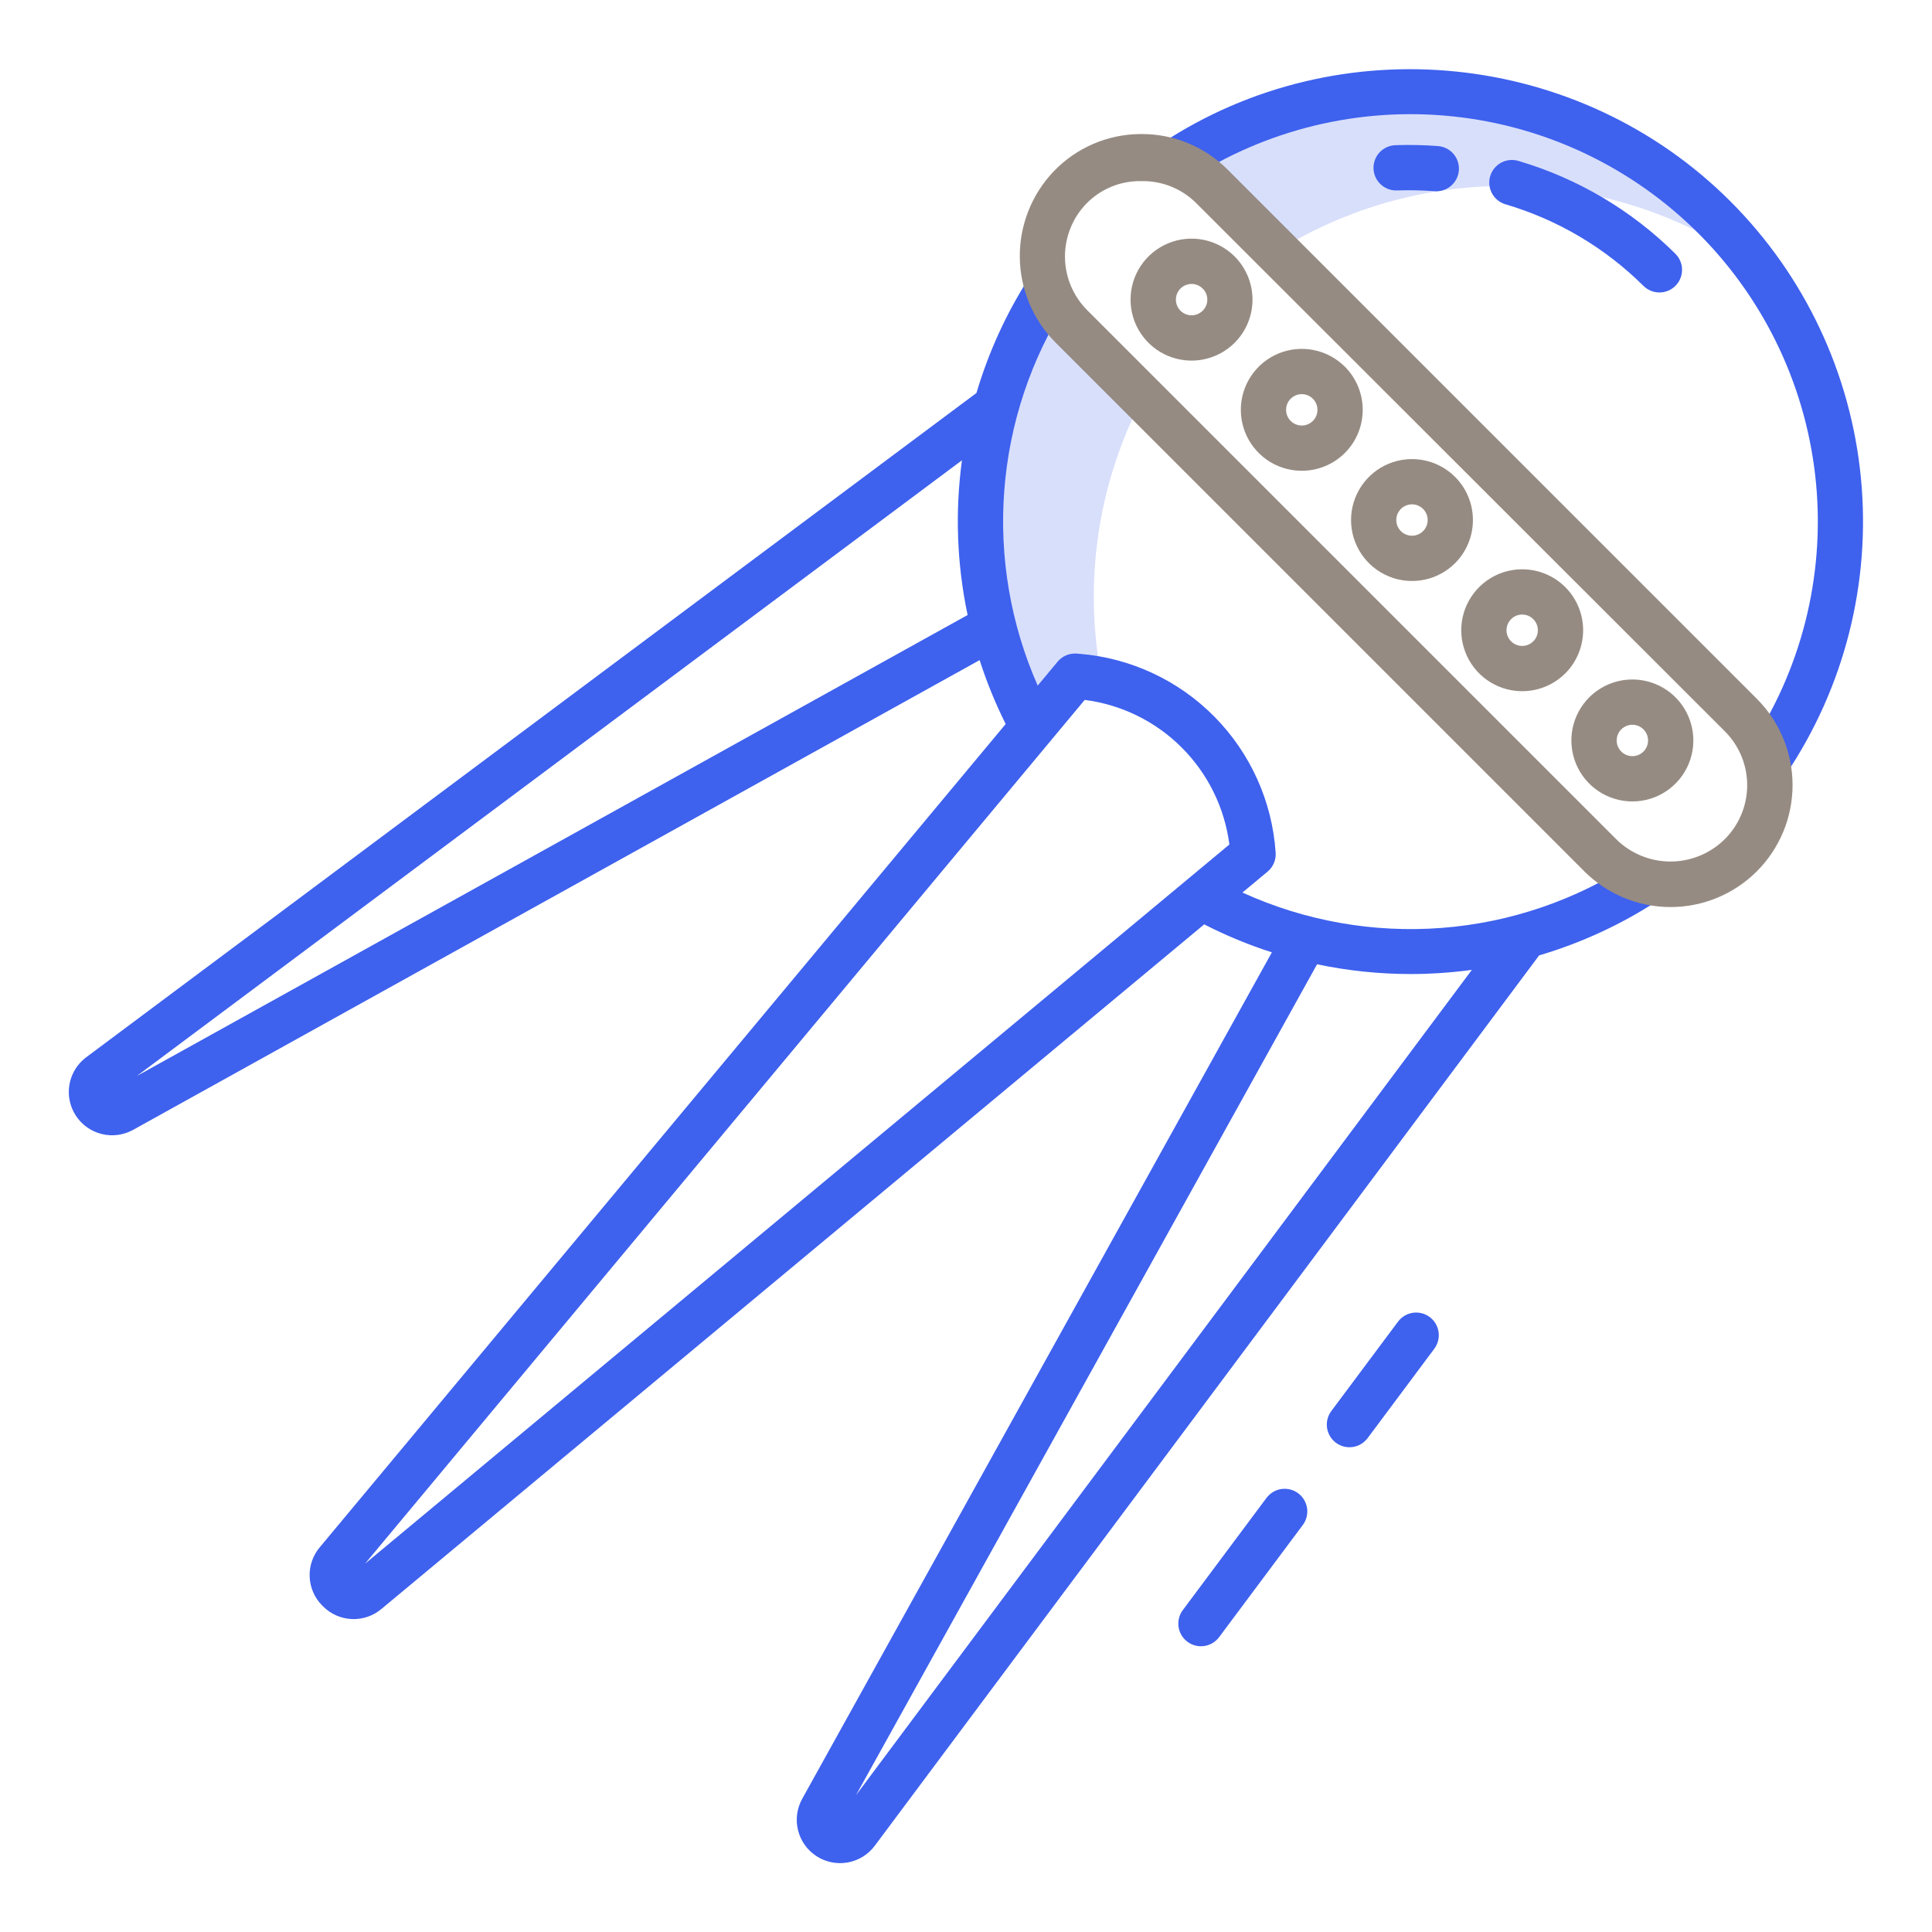 <svg viewBox="0 0 144 144" fill="none" xmlns="http://www.w3.org/2000/svg">
<path d="M127.792 16.208C122.577 10.994 115.724 7.738 108.388 6.988C101.052 6.238 93.681 8.04 87.519 12.091C88.573 12.456 89.531 13.056 90.318 13.846L95.192 18.719C100.613 15.338 106.921 13.653 113.306 13.881C119.691 14.109 125.863 16.24 131.029 19.999C130.049 18.654 128.967 17.387 127.792 16.208Z" fill="#3E61EE" fill-opacity="0.2"/>
<path d="M78.094 21.656C76.391 24.329 75.096 27.241 74.253 30.296C72.772 35.654 72.704 41.304 74.056 46.696C74.709 49.303 75.69 51.817 76.975 54.177L82.131 50.678C80.719 43.524 81.792 36.104 85.17 29.643L78.134 21.642L78.094 21.656Z" fill="#3E61EE" fill-opacity="0.2"/>
<path d="M123.59 67.109L121.74 64.285C117.469 67.091 112.556 68.769 107.46 69.161C102.365 69.552 97.253 68.646 92.603 66.525L94.476 64.967C94.681 64.796 94.843 64.579 94.948 64.334C95.053 64.089 95.098 63.823 95.08 63.557C94.826 59.747 93.212 56.156 90.533 53.435C87.854 50.715 84.287 49.046 80.482 48.733L80.263 48.715C79.993 48.694 79.722 48.737 79.472 48.841C79.223 48.946 79.002 49.109 78.829 49.317L77.344 51.1C75.329 46.532 74.473 41.537 74.853 36.559C75.232 31.581 76.834 26.774 79.517 22.564L76.672 20.749C74.982 23.4 73.672 26.275 72.78 29.29L6.434 78.796C5.775 79.284 5.326 80.005 5.18 80.813C5.033 81.62 5.2 82.453 5.645 83.141C6.09 83.831 6.781 84.324 7.578 84.522C8.374 84.72 9.215 84.607 9.932 84.207L73.016 49.201C73.541 50.835 74.19 52.427 74.958 53.963L23.831 115.328C23.312 115.945 23.044 116.735 23.081 117.541C23.117 118.347 23.456 119.11 24.028 119.678L24.078 119.727C24.645 120.299 25.407 120.638 26.213 120.675C27.018 120.711 27.808 120.444 28.426 119.926L89.753 68.897C91.376 69.728 93.063 70.425 94.799 70.982L59.794 134.069C59.395 134.785 59.283 135.625 59.482 136.421C59.68 137.216 60.173 137.906 60.862 138.351C61.55 138.795 62.382 138.962 63.188 138.816C63.994 138.671 64.715 138.224 65.204 137.566L114.718 71.209C117.86 70.283 120.849 68.901 123.59 67.109ZM10.193 80.202L71.699 34.307C71.176 38.147 71.319 42.047 72.121 45.839L10.193 80.202ZM27.204 116.552L80.848 52.166C83.585 52.517 86.127 53.766 88.078 55.716C90.029 57.666 91.278 60.208 91.631 62.944L27.204 116.552ZM63.798 133.808L98.167 71.871C100.457 72.354 102.791 72.598 105.132 72.599C105.522 72.599 105.914 72.592 106.305 72.579C107.442 72.539 108.576 72.442 109.703 72.289L63.798 133.808Z" fill="#3E61EE"/>
<path d="M133.087 57.753C137.467 51.26 139.453 43.445 138.704 35.648C137.956 27.852 134.519 20.558 128.983 15.016C117.703 3.734 99.865 1.917 86.571 10.695L88.431 13.511C94.293 9.652 101.313 7.943 108.294 8.675C115.275 9.407 121.787 12.535 126.721 17.527C131.656 22.519 134.708 29.067 135.36 36.056C136.011 43.045 134.221 50.044 130.293 55.861L133.087 57.753Z" fill="#3E61EE"/>
<path d="M106.924 14.252C106.968 14.256 107.011 14.258 107.054 14.258C107.491 14.257 107.91 14.088 108.224 13.785C108.539 13.482 108.724 13.069 108.74 12.633C108.756 12.197 108.603 11.771 108.312 11.446C108.021 11.12 107.616 10.92 107.18 10.887C106.123 10.807 105.062 10.785 104.002 10.821C103.781 10.829 103.563 10.88 103.361 10.972C103.16 11.064 102.978 11.194 102.827 11.356C102.521 11.684 102.359 12.119 102.374 12.566C102.389 13.013 102.582 13.436 102.909 13.741C103.236 14.047 103.671 14.21 104.119 14.194C105.054 14.162 105.991 14.181 106.924 14.252Z" fill="#3E61EE"/>
<path d="M124.877 21.304C125.193 20.988 125.371 20.559 125.371 20.111C125.371 19.664 125.193 19.234 124.877 18.918C121.615 15.68 117.6 13.302 113.192 11.999C112.978 11.932 112.754 11.909 112.531 11.93C112.309 11.95 112.093 12.015 111.895 12.12C111.698 12.225 111.524 12.369 111.382 12.542C111.241 12.715 111.135 12.914 111.071 13.128C111.007 13.342 110.987 13.567 111.011 13.79C111.034 14.012 111.102 14.227 111.21 14.423C111.318 14.619 111.463 14.791 111.638 14.931C111.813 15.07 112.014 15.173 112.229 15.233C116.099 16.376 119.626 18.463 122.49 21.305C122.807 21.622 123.236 21.799 123.684 21.799C124.131 21.799 124.56 21.622 124.877 21.305V21.304Z" fill="#3E61EE"/>
<path d="M94.393 111.652L88.172 119.99C88.036 120.168 87.937 120.37 87.88 120.586C87.824 120.802 87.811 121.027 87.841 121.248C87.872 121.469 87.947 121.682 88.06 121.874C88.174 122.066 88.325 122.234 88.504 122.367C88.682 122.501 88.886 122.597 89.103 122.652C89.319 122.706 89.544 122.717 89.765 122.683C89.986 122.65 90.198 122.573 90.388 122.457C90.579 122.342 90.745 122.189 90.876 122.009L97.098 113.67C97.232 113.493 97.33 113.29 97.385 113.075C97.441 112.86 97.453 112.636 97.422 112.416C97.39 112.195 97.316 111.984 97.202 111.792C97.089 111.601 96.939 111.434 96.76 111.301C96.582 111.168 96.38 111.072 96.164 111.018C95.948 110.963 95.724 110.952 95.504 110.984C95.284 111.017 95.073 111.093 94.882 111.207C94.692 111.322 94.526 111.473 94.394 111.652H94.393Z" fill="#3E61EE"/>
<path d="M104.206 98.501L99.233 105.165C99.099 105.343 99.001 105.545 98.946 105.761C98.891 105.976 98.878 106.2 98.909 106.42C98.941 106.64 99.016 106.852 99.129 107.043C99.242 107.234 99.393 107.401 99.571 107.534C99.749 107.667 99.952 107.764 100.167 107.818C100.383 107.872 100.607 107.884 100.827 107.851C101.047 107.819 101.258 107.743 101.449 107.628C101.64 107.514 101.806 107.363 101.938 107.184L106.911 100.519C107.175 100.16 107.287 99.711 107.222 99.27C107.157 98.829 106.92 98.431 106.562 98.165C106.205 97.898 105.756 97.784 105.315 97.847C104.873 97.909 104.474 98.145 104.206 98.501V98.501Z" fill="#3E61EE"/>
<path d="M91.512 12.653C90.671 11.806 89.669 11.134 88.566 10.677C87.463 10.22 86.28 9.986 85.085 9.99H84.994C83.784 9.998 82.589 10.249 81.478 10.728C80.368 11.207 79.365 11.905 78.529 12.78C76.89 14.502 75.987 16.794 76.01 19.171C76.034 21.548 76.982 23.822 78.654 25.512L118.078 64.936C118.922 65.782 119.924 66.453 121.028 66.912C122.131 67.37 123.314 67.606 124.509 67.606C125.704 67.607 126.887 67.372 127.991 66.915C129.095 66.458 130.099 65.788 130.944 64.943C131.788 64.098 132.459 63.095 132.916 61.991C133.373 60.887 133.607 59.704 133.607 58.509C133.606 57.314 133.37 56.131 132.912 55.028C132.454 53.924 131.783 52.922 130.937 52.077L91.512 12.653ZM128.47 62.629C127.387 63.659 125.946 64.227 124.451 64.213C122.957 64.198 121.526 63.602 120.464 62.55L81.04 23.126C79.989 22.077 79.392 20.657 79.377 19.173C79.363 17.688 79.931 16.257 80.961 15.188C81.488 14.644 82.12 14.214 82.819 13.924C83.518 13.633 84.269 13.489 85.026 13.5H85.084C85.831 13.486 86.573 13.62 87.267 13.896C87.961 14.172 88.593 14.584 89.126 15.107L128.55 54.498C129.088 55.032 129.513 55.668 129.8 56.369C130.088 57.071 130.232 57.822 130.225 58.58C130.217 59.338 130.058 60.086 129.757 60.782C129.456 61.477 129.018 62.105 128.47 62.629Z" fill="#968B82"/>
<path d="M108.454 35.546C107.818 34.911 107.009 34.479 106.128 34.304C105.246 34.129 104.333 34.219 103.503 34.563C102.673 34.907 101.964 35.489 101.465 36.237C100.966 36.984 100.699 37.862 100.699 38.76C100.699 39.659 100.966 40.537 101.465 41.284C101.964 42.031 102.673 42.614 103.503 42.958C104.333 43.302 105.246 43.392 106.128 43.217C107.009 43.042 107.818 42.61 108.454 41.975C109.305 41.122 109.783 39.966 109.783 38.76C109.783 37.555 109.305 36.399 108.454 35.546ZM106.068 39.588C105.904 39.752 105.696 39.863 105.469 39.908C105.242 39.953 105.006 39.93 104.793 39.841C104.579 39.753 104.396 39.603 104.268 39.41C104.139 39.218 104.07 38.992 104.07 38.76C104.07 38.529 104.139 38.303 104.268 38.11C104.396 37.918 104.579 37.768 104.793 37.679C105.006 37.59 105.242 37.567 105.469 37.612C105.696 37.657 105.904 37.769 106.068 37.932C106.287 38.152 106.41 38.45 106.41 38.76C106.41 39.071 106.287 39.368 106.068 39.588Z" fill="#968B82"/>
<path d="M100.24 27.332C99.604 26.697 98.795 26.265 97.913 26.09C97.032 25.915 96.118 26.005 95.288 26.349C94.458 26.693 93.749 27.275 93.25 28.022C92.751 28.769 92.484 29.648 92.484 30.546C92.484 31.445 92.751 32.323 93.25 33.07C93.749 33.818 94.458 34.4 95.288 34.744C96.118 35.088 97.032 35.178 97.913 35.003C98.795 34.828 99.604 34.396 100.24 33.761C101.091 32.908 101.569 31.752 101.569 30.546C101.569 29.341 101.091 28.185 100.24 27.332ZM97.854 31.374C97.69 31.538 97.481 31.649 97.254 31.695C97.027 31.74 96.792 31.716 96.578 31.628C96.364 31.539 96.181 31.389 96.053 31.197C95.924 31.004 95.856 30.778 95.856 30.547C95.856 30.315 95.924 30.089 96.053 29.896C96.181 29.704 96.364 29.554 96.578 29.465C96.792 29.376 97.027 29.353 97.254 29.398C97.481 29.444 97.69 29.555 97.854 29.719C98.073 29.938 98.196 30.236 98.196 30.547C98.196 30.857 98.073 31.154 97.854 31.374Z" fill="#968B82"/>
<path d="M116.668 43.76C116.032 43.125 115.223 42.693 114.341 42.518C113.46 42.343 112.547 42.433 111.717 42.777C110.887 43.121 110.178 43.703 109.679 44.45C109.179 45.197 108.913 46.076 108.913 46.974C108.913 47.873 109.179 48.751 109.679 49.498C110.178 50.245 110.887 50.828 111.717 51.172C112.547 51.516 113.46 51.606 114.341 51.431C115.223 51.256 116.032 50.824 116.668 50.189C117.519 49.336 117.997 48.179 117.997 46.974C117.997 45.769 117.519 44.613 116.668 43.76ZM114.281 47.802C114.118 47.966 113.909 48.077 113.682 48.122C113.455 48.167 113.22 48.144 113.006 48.055C112.793 47.967 112.61 47.817 112.481 47.624C112.353 47.432 112.284 47.206 112.284 46.974C112.284 46.743 112.353 46.517 112.481 46.324C112.61 46.132 112.793 45.982 113.006 45.893C113.22 45.805 113.455 45.781 113.682 45.826C113.909 45.871 114.118 45.983 114.281 46.146C114.501 46.366 114.624 46.664 114.624 46.974C114.624 47.285 114.501 47.583 114.281 47.802Z" fill="#968B82"/>
<path d="M118.453 51.975C117.817 52.611 117.384 53.421 117.208 54.303C117.033 55.184 117.123 56.098 117.467 56.929C117.811 57.76 118.394 58.47 119.141 58.969C119.889 59.469 120.768 59.735 121.667 59.735C122.566 59.735 123.445 59.469 124.193 58.969C124.94 58.47 125.523 57.76 125.867 56.929C126.211 56.098 126.301 55.184 126.125 54.303C125.95 53.421 125.517 52.611 124.881 51.975C124.028 51.124 122.872 50.645 121.667 50.645C120.462 50.645 119.306 51.124 118.453 51.975ZM122.495 56.017C122.331 56.181 122.123 56.292 121.896 56.338C121.669 56.383 121.433 56.359 121.219 56.271C121.006 56.182 120.823 56.032 120.694 55.84C120.566 55.647 120.497 55.421 120.497 55.19C120.497 54.958 120.566 54.732 120.694 54.539C120.823 54.347 121.006 54.197 121.219 54.108C121.433 54.02 121.669 53.996 121.896 54.041C122.123 54.087 122.331 54.198 122.495 54.362C122.714 54.581 122.836 54.879 122.836 55.189C122.836 55.499 122.714 55.796 122.495 56.016V56.017Z" fill="#968B82"/>
<path d="M92.025 19.118C91.389 18.482 90.579 18.049 89.697 17.874C88.816 17.699 87.901 17.789 87.071 18.133C86.24 18.477 85.53 19.059 85.031 19.807C84.531 20.555 84.265 21.433 84.265 22.332C84.265 23.232 84.531 24.11 85.031 24.858C85.53 25.606 86.24 26.188 87.071 26.532C87.901 26.876 88.816 26.966 89.697 26.791C90.579 26.616 91.389 26.183 92.025 25.547C92.876 24.694 93.354 23.538 93.354 22.332C93.354 21.127 92.876 19.971 92.025 19.118ZM89.64 23.16C89.476 23.324 89.268 23.435 89.041 23.48C88.814 23.525 88.578 23.502 88.365 23.413C88.151 23.325 87.968 23.175 87.84 22.983C87.711 22.79 87.643 22.564 87.643 22.332C87.643 22.101 87.711 21.875 87.84 21.682C87.968 21.49 88.151 21.34 88.365 21.251C88.578 21.163 88.814 21.14 89.041 21.185C89.268 21.23 89.476 21.341 89.64 21.505C89.75 21.613 89.837 21.742 89.896 21.884C89.956 22.026 89.986 22.178 89.986 22.332C89.986 22.487 89.955 22.639 89.896 22.781C89.836 22.923 89.749 23.052 89.64 23.16H89.64Z" fill="#968B82"/>
</svg>
